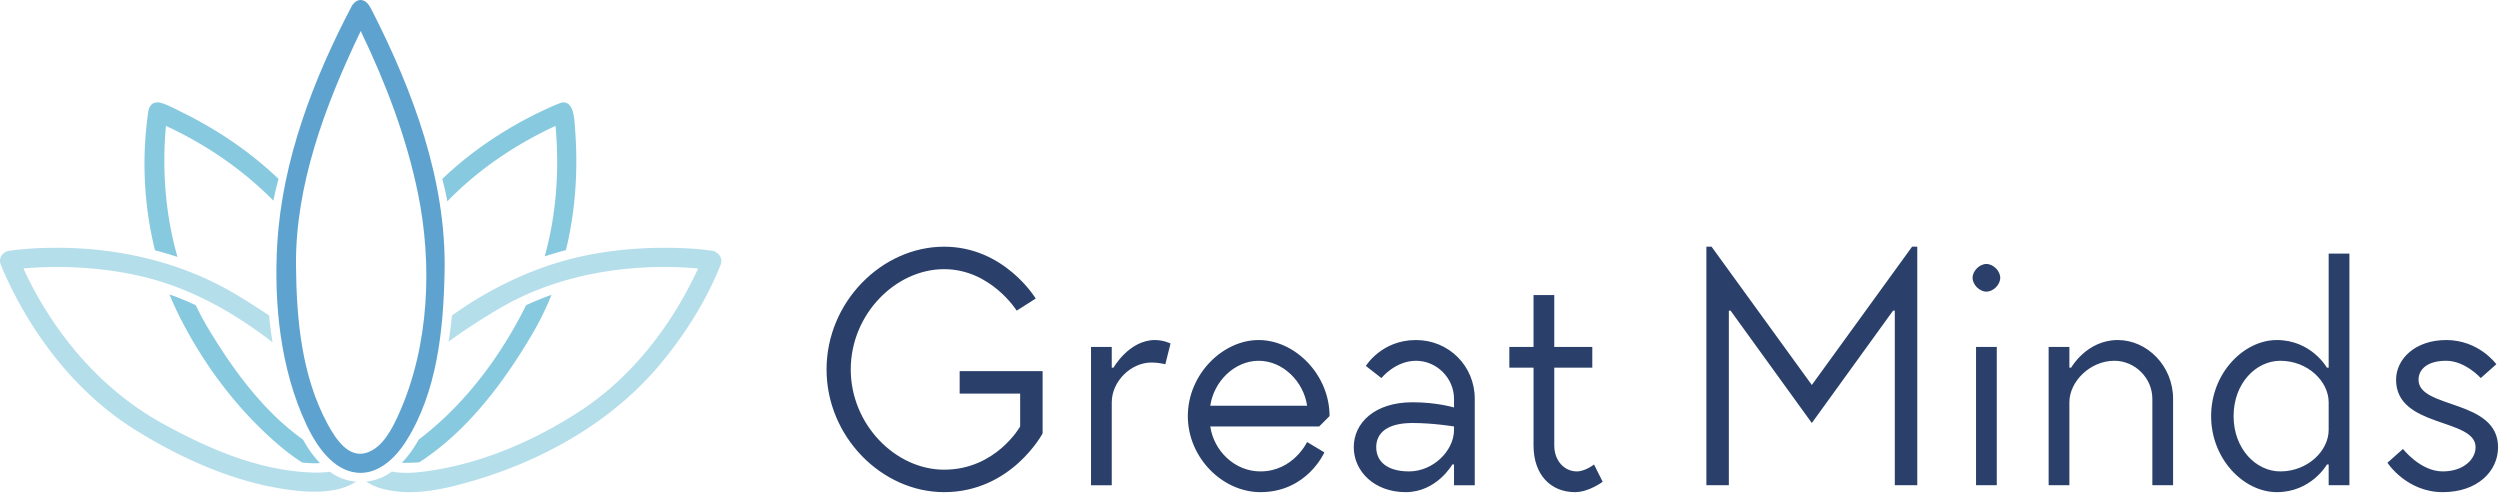 <svg viewBox="0 0 781 154" xmlns="http://www.w3.org/2000/svg" fill-rule="evenodd" clip-rule="evenodd" stroke-linejoin="round" stroke-miterlimit="1.414"><g fill="#2a406a" fill-rule="nonzero"><path d="M294.935 77.066c-19.44 0-36.72 17.28-36.72 38.34 0 21.06 17.28 38.34 36.72 38.34 21.06 0 30.78-18.36 30.78-18.36v-19.44h-25.92v7.02h18.9v10.26s-7.56 13.5-23.76 13.5c-15.12 0-29.16-14.04-29.16-31.32s14.04-31.32 29.16-31.32c14.58 0 22.68 12.96 22.68 12.96l5.94-3.78s-9.72-16.2-28.62-16.2zM359.735 113.246c2.16 0 4.32.54 4.32.54l1.62-6.48s-2.16-1.08-4.86-1.08c-8.1 0-12.96 8.64-12.96 8.64h-.54v-6.48h-6.48v43.2h6.48v-25.92c0-6.48 5.94-12.42 12.42-12.42zM412.115 133.226l3.24-3.24c0-12.96-10.8-23.76-22.14-23.76s-22.14 10.8-22.14 23.76 10.8 23.76 22.68 23.76c14.58 0 19.98-12.42 19.98-12.42l-5.4-3.24s-4.32 9.18-14.58 9.18c-8.1 0-14.58-6.48-15.66-14.04h34.02zm-18.9-20.52c7.56 0 14.04 6.48 15.12 14.04h-30.24c1.08-7.56 7.56-14.04 15.12-14.04zM454.235 134.306c0 6.48-6.48 12.96-14.04 12.96-7.02 0-10.26-3.24-10.26-7.56 0-4.32 3.24-7.56 11.34-7.56 6.48 0 12.96 1.08 12.96 1.08v1.08zm-11.88-28.08c-10.8 0-15.66 8.1-15.66 8.1l4.86 3.78s4.32-5.4 10.8-5.4 11.88 5.4 11.88 11.88v2.7s-5.4-1.62-12.96-1.62c-11.88 0-18.36 6.48-18.36 14.04 0 7.56 6.48 14.04 16.2 14.04 9.72 0 14.58-8.64 14.58-8.64h.54v6.48h6.48v-27c0-10.26-8.1-18.36-18.36-18.36zM471.515 114.866h7.56v24.3c0 9.18 5.4 14.58 12.96 14.58 4.32 0 8.64-3.24 8.64-3.24l-2.7-5.4s-2.7 2.16-5.4 2.16c-3.78 0-7.02-3.24-7.02-8.1v-24.3h11.88v-6.48h-11.88v-16.2h-6.48v16.2h-7.56v6.48zM597.335 77.066l-31.32 43.2-31.32-43.2h-1.62v74.52h7.02v-54.54h.54l25.38 35.1 25.38-35.1h.54v54.54h7.02v-74.52h-1.62zM617.315 151.586h6.48v-43.2h-6.48v43.2zm7.56-64.8c0-2.16-2.16-4.32-4.32-4.32s-4.32 2.16-4.32 4.32 2.16 4.32 4.32 4.32 4.32-2.16 4.32-4.32zM639.995 151.586h6.48v-25.92c0-6.48 6.48-12.96 14.04-12.96 6.48 0 11.88 5.4 11.88 11.88v27h6.48v-27c0-10.26-8.1-18.36-17.28-18.36-9.72 0-14.58 8.64-14.58 8.64h-.54v-6.48h-6.48v43.2zM727.475 134.306c0 6.48-6.48 12.96-15.12 12.96-7.56 0-14.58-7.02-14.58-17.28 0-10.26 7.02-17.28 14.58-17.28 8.64 0 15.12 6.48 15.12 12.96v8.64zm0 17.28h6.48v-72.36h-6.48v35.64h-.54s-4.86-8.64-15.66-8.64c-10.26 0-20.52 10.26-20.52 23.76 0 13.5 10.26 23.76 20.52 23.76 10.8 0 15.66-8.64 15.66-8.64h.54v6.48zM763.115 147.266c-7.02 0-12.42-7.02-12.42-7.02l-4.86 4.32s5.94 9.18 17.28 9.18c10.8 0 17.28-6.48 17.28-14.04 0-15.12-24.84-11.88-24.84-21.06 0-3.24 2.7-5.94 8.64-5.94s10.8 5.4 10.8 5.4l4.86-4.32s-5.4-7.56-15.66-7.56c-9.72 0-15.66 5.94-15.66 12.42 0 15.12 24.84 11.88 24.84 21.06 0 3.78-3.78 7.56-10.26 7.56z"/></g><g fill-rule="nonzero"><path d="M172.303 92.098a93.985 93.985 0 0 1-6.262 12.671c-8.321 14.033-18.326 27.435-31.1 36.907a65.983 65.983 0 0 1-3.991 2.758c-.635.046-1.272.082-1.908.109-1.174.05-2.361.066-3.504.022 2.03-2.092 3.767-4.55 5.27-7.241a89.466 89.466 0 0 0 3.047-2.413c12.676-10.42 22.744-24.196 30.085-38.72.141-.28.281-.56.419-.841a86.187 86.187 0 0 1 7.944-3.252zm-2.143-12.011c3.698-13.154 4.617-27.169 3.391-40.692 0 0 .058-.093-.064-.037-12.521 5.791-24.2 13.692-33.723 23.528a107.523 107.523 0 0 0-1.588-6.976c9.669-9.266 21.173-16.733 33.355-22.255 1.812-.821 3.78-1.571 3.78-1.571.401-.077.135-.12 1.062-.075 2.956.497 3.042 5.041 3.323 8.894.91 12.482.061 25.134-2.904 37.241a104.319 104.319 0 0 0-6.632 1.943z" fill="#87c9df"/><path d="M113.097.042c1.407.29 2.227 1.503 3.041 3.099 12.937 25.367 23.284 53.148 22.755 81.546-.343 18.439-2.348 37.726-11.979 53.05-3.547 5.642-9.067 10.705-15.629 9.909-7.041-.853-12.157-7.679-15.65-15.167-8.06-17.278-10.106-37.602-9.02-56.248 1.519-26.094 11.298-51.593 23.359-74.493 0 0 .812-1.308 1.917-1.614.731-.203.948-.1 1.206-.082zm-.55 9.96c-11.122 23.172-20.309 48.052-20.078 72.977.157 16.962 1.781 34.383 9.768 49.295 2.701 5.044 6.684 10.91 12.228 9.18 4.939-1.541 7.92-7.148 10.26-12.416 9.444-21.259 10.339-46.648 5.861-68.557-3.571-17.475-10.001-34.338-17.748-50.479 0 0 .034-.674-.291 0z" fill="#5ea3cf"/><path d="M111.214 150.47c-5.228 3.444-12.673 3.504-19.317 2.74-17.553-2.02-34.5-9.541-49.37-18.744-18.293-11.323-32.35-29.376-41.143-49.09C.856 84.192.153 82.452.153 82.452c-.589-1.851.56-3.792 2.788-4.111 5.198-.744 10.464-.95 15.657-.933 19.539.127 39.112 4.817 55.898 15.037a243.01 243.01 0 0 1 9.559 6.097c.274 2.802.634 5.6 1.085 8.384-11.891-9.167-25.142-16.671-39.59-20.264-9.149-2.275-18.605-3.263-28.011-3.255-3.4.017-6.798.159-10.183.466 0 0 .64 1.513 1.115 2.48 9.428 19.154 23.811 35.783 42.372 45.987 13.65 7.505 28.286 13.9 43.718 15.101 2.726.212 5.765.345 8.488-.075.259.19.524.374.793.554 2.213 1.474 4.766 2.32 7.372 2.55zM141.204 98.544c13.185-9.383 27.978-16.21 43.736-19.121 7.559-1.397 15.291-2.022 22.924-2.016 5.033.025 10.088.226 15.034 1.002 0 0 3.456 1.254 2.166 4.47-4.363 10.878-10.753 21.087-18.298 30.277-14.745 17.958-36.008 30.27-58.766 36.979-9.678 2.853-20.086 5.2-29.589 2.245a15.043 15.043 0 0 1-4-1.937c2.606-.274 5.147-1.164 7.333-2.659.225-.154.446-.311.665-.473 4.164.823 8.84.255 13.254-.459 16.242-2.63 32.06-9.628 45.682-18.535 16.262-10.634 28.611-26.853 36.721-44.38l.026-.058c-3.748-.352-7.517-.483-11.275-.471-17.832.116-35.788 4.056-51.102 13.137-5.291 3.137-10.585 6.507-15.588 10.204.441-2.727.801-5.464 1.077-8.205z" fill="#b5deeb"/><path d="M52.94 91.983a83.275 83.275 0 0 1 8.209 3.367 90.293 90.293 0 0 0 4.176 7.726c7.872 12.998 17.168 25.576 29.35 34.263l.016.03.04.071.053.097.054.095.038.07.017.029.141.247.03.054.029.05.145.249.016.029.035.059.058.097.067.113.033.057.013.021.153.254.03.048.098.161.073.117c.117.188.236.375.356.561l.076.117.04.062.009.014.01.014.043.067.06.089.01.016.006.009c.12.181.241.36.364.538l.086.123.035.05.011.017.015.02.046.066.051.073.016.022.011.015.03.043.092.128.253.347.005.006.015.021.074.1.03.039.013.018.02.026.049.065.045.06.02.025.015.02.032.043.067.086.02.027.008.01c.086.111.173.222.26.331l.004.006.018.023.081.101.026.031.013.017.024.03.053.065.041.05.021.026.02.024.036.043.059.072.025.031.012.014.022.026.11.132.136.159.112.13.022.025.013.016.028.031.059.067.036.041.022.025.024.027.04.045.053.06.029.032.016.018.025.027.08.089.026.028.007.007.14.153.12.129.019.019.012.013.031.033.065.069.032.034.022.023.028.029.045.046.049.051.008.008c-1.804.12-3.689.017-5.572-.191-3.17-1.998-6.268-4.486-9.2-7.106-12.14-10.844-22.073-24.395-29.296-38.859a95.655 95.655 0 0 1-2.963-6.541zm-4.508-13.789c-3.542-14.128-4.189-29.08-2.101-43.409 0 0 .094-.897.582-1.564.578-.792 1.069-1.328 2.811-1.204 2.08.399 4.734 1.876 7.24 3.11 10.983 5.406 21.243 12.337 30.054 20.77l-.031.112-.069.255-.014.054-.008.03-.041.153-.05.187-.014.052-.015.056-.052.196-.035.137-.009.032-.018.073-.066.25-.023.092-.002.008-.011.042c-.098.384-.194.768-.287 1.152l-.019.075-.004.016-.023.095-.054.226-.021.087-.011.046-.032.135-.041.176-.016.067-.016.069-.043.183-.031.134-.009.039-.017.078-.056.244-.022.097-.001.006-.007.029c-.125.555-.245 1.11-.36 1.665l-.002.009-.001.004-.037.176-.05.247a76.632 76.632 0 0 0-1.562-1.561c-9.289-9.025-20.202-16.334-31.94-21.762 0 0-.051-.097-.064.037-1.243 13.719-.16 27.697 3.611 40.872a107.435 107.435 0 0 0-7.013-2.073z" fill="#87c9df"/></g></svg>